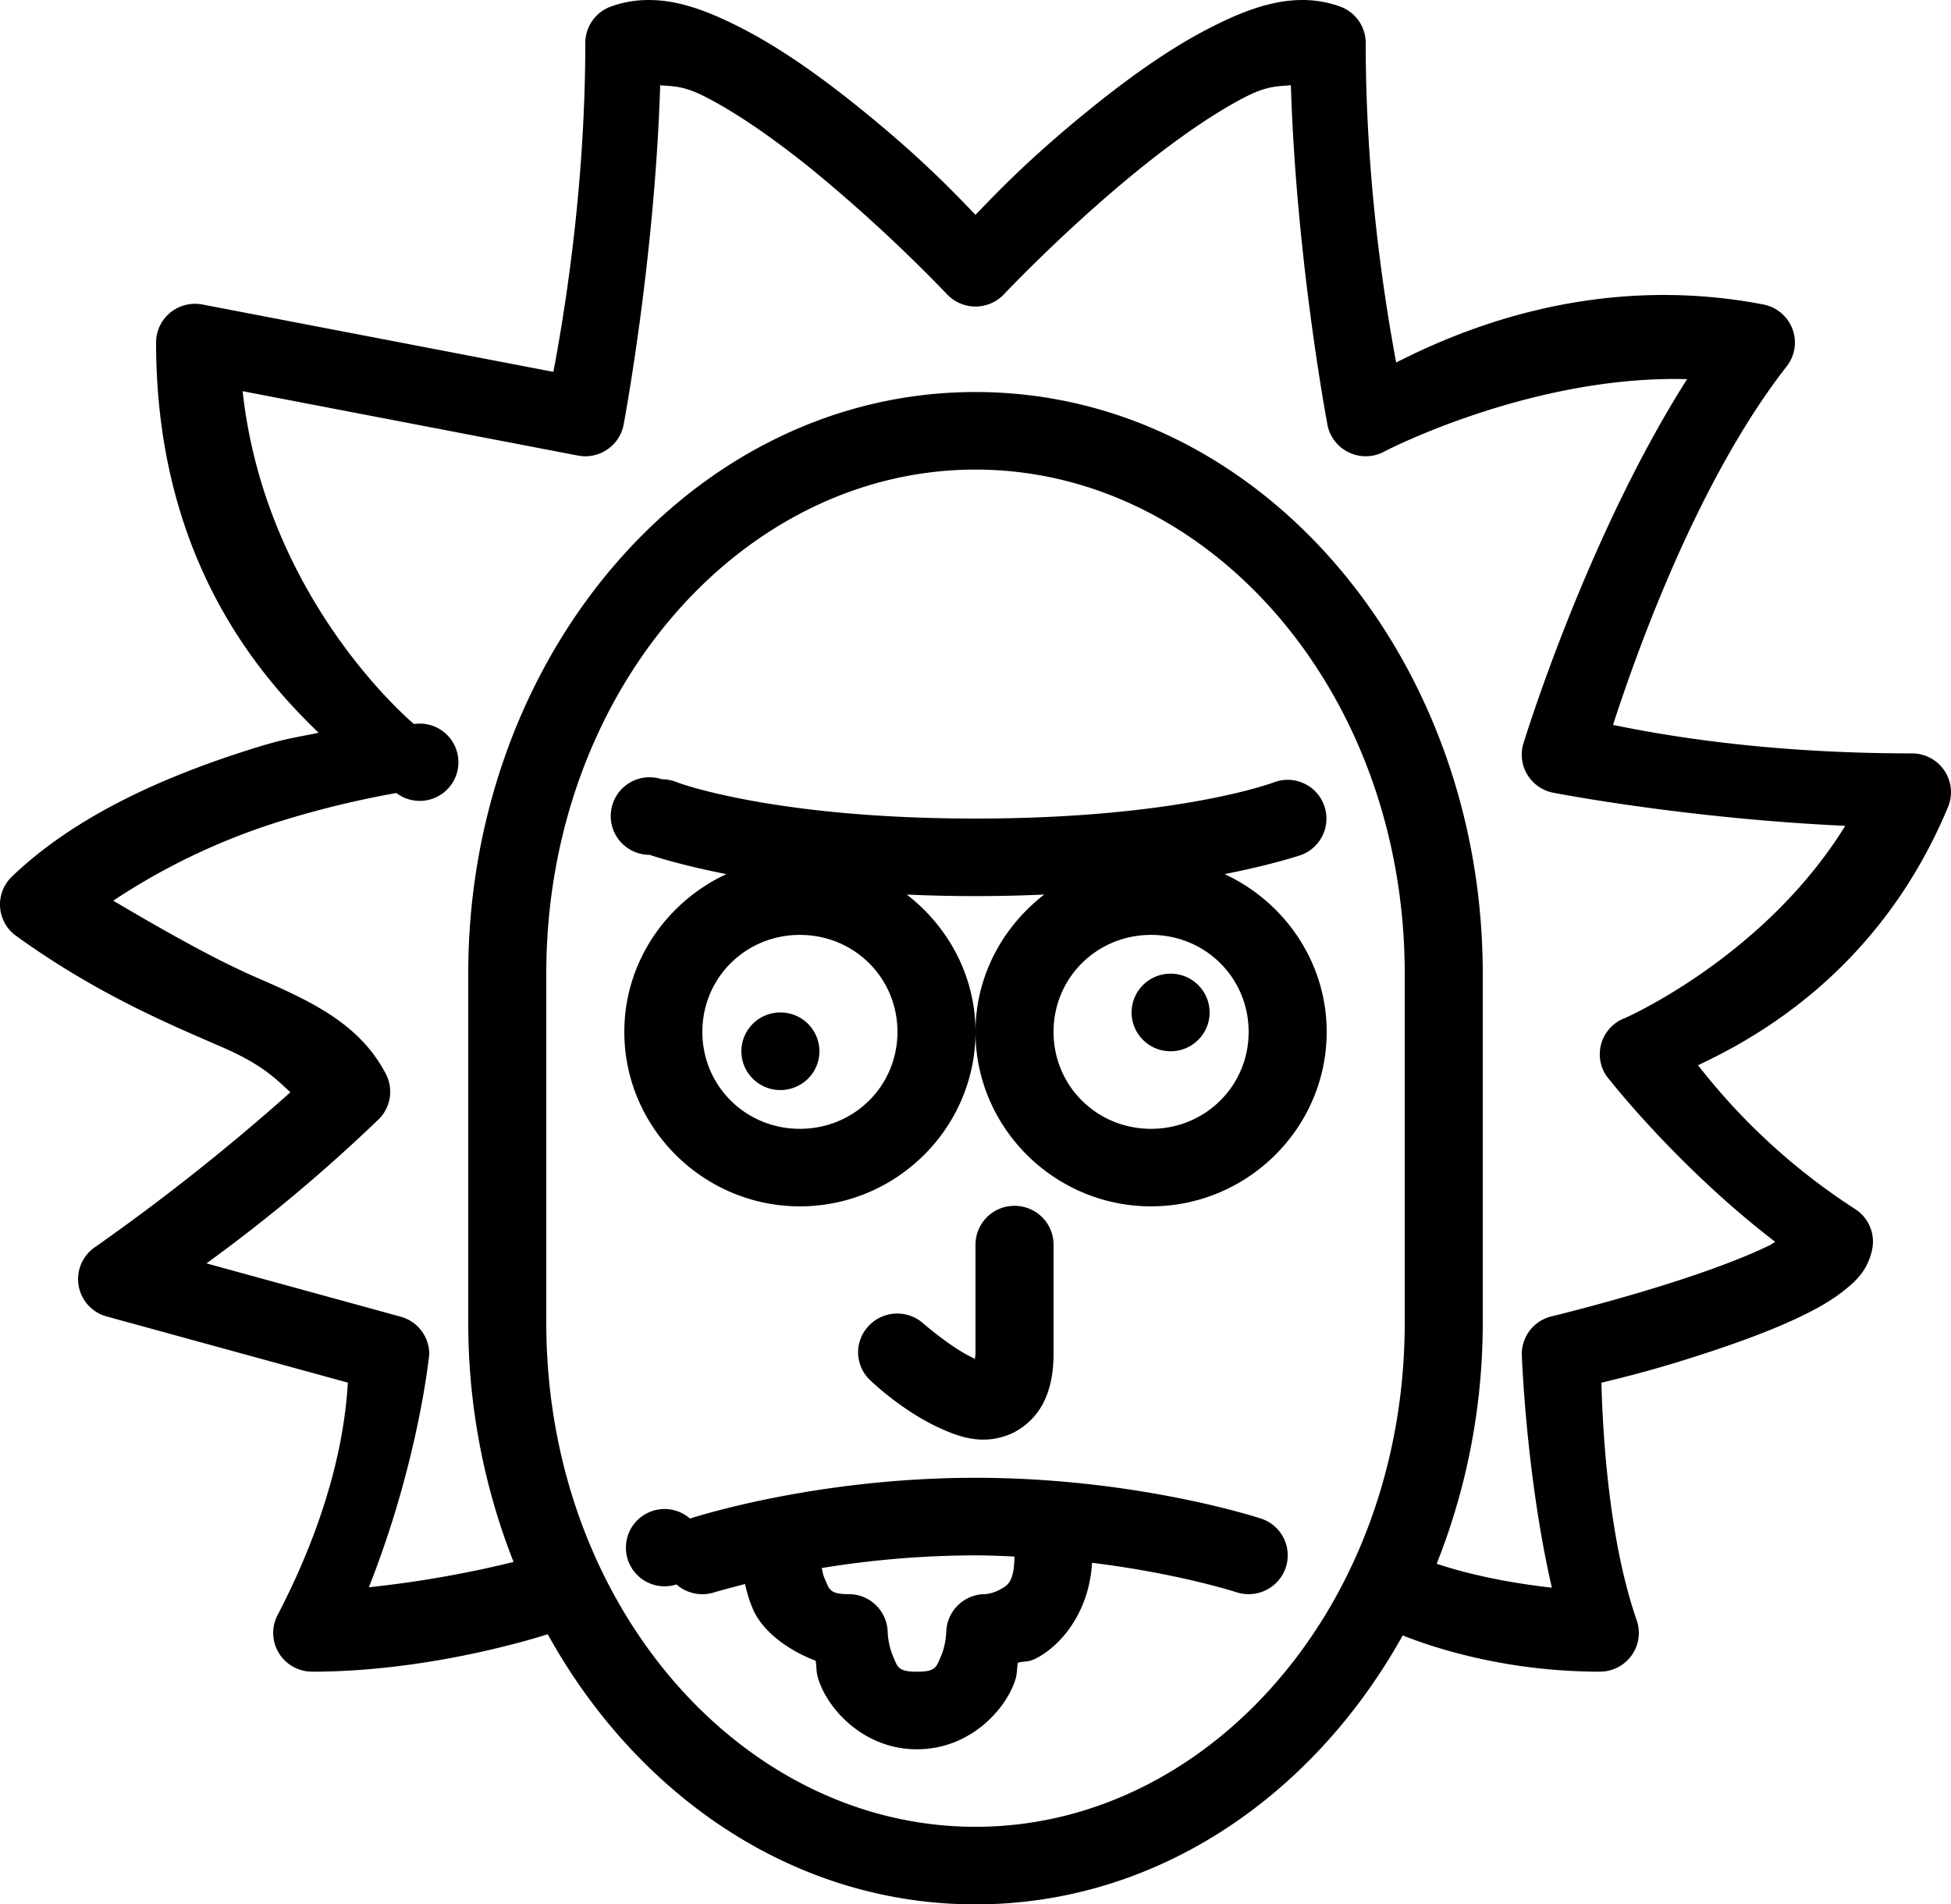 <svg xmlns="http://www.w3.org/2000/svg" viewBox="0 0 42 41">
    <style>
        .color{fill:#000}
    </style>
    <path class="color" d="M13.868.002a2.38 2.38 0 0 0-.712.137.835.835 0 0 0-.556.784c0 3.275-.499 6.083-.687 7.083l-7.554-1.45a.844.844 0 0 0-.694.175.833.833 0 0 0-.305.644c0 4.682 2.27 7.215 3.498 8.4-.54.117-.693.11-1.55.384-1.638.524-3.624 1.343-5.052 2.714a.832.832 0 0 0 .092 1.277c1.76 1.267 3.318 1.908 4.46 2.406.821.36 1.107.648 1.444.96A46.457 46.457 0 0 1 2.06 26.84a.833.833 0 0 0 .238 1.503l5.19 1.424c-.042.715-.217 2.516-1.513 5.006a.83.83 0 0 0 .029.817c.152.249.424.4.717.4 2.35 0 4.512-.63 5.07-.805C13.717 38.662 17.093 41 21 41c3.898 0 7.268-2.327 9.197-5.79.65.259 2.209.78 4.243.78a.84.84 0 0 0 .684-.35.83.83 0 0 0 .11-.756c-.642-1.85-.737-4.299-.76-5.114.455-.114 1.104-.263 2.243-.636.742-.243 1.495-.518 2.122-.827.313-.154.594-.314.844-.512.251-.197.52-.43.619-.89a.833.833 0 0 0-.368-.876 13.684 13.684 0 0 1-3.38-3.096c1.2-.563 3.902-2.007 5.382-5.559a.83.83 0 0 0-.078-.783.841.841 0 0 0-.698-.371c-3.209 0-5.418-.405-6.436-.613.391-1.2 1.722-5.137 3.739-7.72a.83.83 0 0 0 .123-.806.839.839 0 0 0-.627-.526c-3.712-.713-6.66.62-7.904 1.25-.213-1.162-.655-3.767-.655-6.882a.835.835 0 0 0-.556-.784c-.956-.341-1.893-.002-2.796.46-.903.461-1.81 1.122-2.641 1.798C22.082 3.476 21.405 4.208 21 4.625c-.405-.417-1.082-1.15-2.407-2.228-.831-.676-1.738-1.337-2.641-1.798C15.5.368 15.04.167 14.574.067a2.833 2.833 0 0 0-.706-.065zm.343 1.833c.272.028.49.002.973.25.725.37 1.568.97 2.346 1.604a33.632 33.632 0 0 1 2.856 2.645.843.843 0 0 0 1.228 0s1.3-1.379 2.856-2.645c.778-.634 1.621-1.234 2.346-1.605.483-.247.701-.22.973-.25.116 3.782.79 7.324.79 7.324a.836.836 0 0 0 .479.592c.246.11.53.095.764-.04 0 0 3.153-1.638 6.497-1.547-2.179 3.425-3.525 7.848-3.525 7.848a.83.83 0 0 0 .078.654.84.84 0 0 0 .531.395s2.809.556 6.32.72c-1.75 2.833-4.746 4.14-4.746 4.14a.83.83 0 0 0-.387 1.254s1.487 1.922 3.627 3.563c-.051.027-.068.046-.125.074-.497.245-1.2.507-1.9.737-1.4.458-2.789.792-2.789.792a.836.836 0 0 0-.643.812s.09 2.615.648 5.03c-1.306-.147-2.133-.4-2.48-.515.632-1.588.992-3.344.992-5.19v-7.514C31.92 14.121 27.096 8.44 21 8.44s-10.92 5.681-10.92 12.523v7.514c0 1.83.353 3.573.976 5.151a23.38 23.38 0 0 1-3.115.545c1.077-2.723 1.3-5.02 1.3-5.02a.836.836 0 0 0-.618-.806L4.445 27.2a34.98 34.98 0 0 0 3.7-3.096.831.831 0 0 0 .162-.982c-.578-1.109-1.655-1.584-2.824-2.094-.857-.374-1.956-.992-3.045-1.637a14.058 14.058 0 0 1 3.385-1.643 20.472 20.472 0 0 1 2.71-.675.832.832 0 1 0 .38-1.485s-3.194-2.64-3.69-7.166l7.218 1.386a.84.84 0 0 0 .981-.65s.673-3.542.79-7.323zm6.79 8.275c5.036 0 9.239 4.785 9.239 10.853v7.514c0 6.068-4.203 10.853-9.24 10.853s-9.24-4.785-9.24-10.853v-7.514c0-6.068 4.203-10.853 9.24-10.853zm-6.754 6.667a.835.835 0 1 0-.262 1.627s.587.205 1.652.415c-1.29.6-2.197 1.895-2.197 3.397 0 2.065 1.702 3.756 3.78 3.756S21 24.281 21 22.216c0-1.203-.587-2.268-1.48-2.957a32.765 32.765 0 0 0 2.96 0c-.893.69-1.48 1.754-1.48 2.957 0 2.065 1.702 3.756 3.78 3.756s3.78-1.691 3.78-3.756c0-1.502-.906-2.797-2.197-3.397 1.065-.21 1.652-.414 1.652-.414a.834.834 0 1 0-.59-1.562s-2.05.78-6.425.78-6.425-.78-6.425-.78a.845.845 0 0 0-.328-.066zm2.973 3.351c1.17 0 2.1.925 2.1 2.088 0 1.162-.93 2.087-2.1 2.087s-2.1-.925-2.1-2.087c0-1.163.93-2.088 2.1-2.088zm7.56 0c1.17 0 2.1.925 2.1 2.088 0 1.162-.93 2.087-2.1 2.087s-2.1-.925-2.1-2.087c0-1.163.93-2.088 2.1-2.088zm.42.835a.837.837 0 0 0-.84.835c0 .461.376.835.84.835.464 0 .84-.374.84-.835a.837.837 0 0 0-.84-.835zm-8.4.835a.837.837 0 0 0-.84.835c0 .461.376.835.84.835.464 0 .84-.374.84-.835a.837.837 0 0 0-.84-.835zm5.027 4.163a.837.837 0 0 0-.827.846v2.312c0 .092-.009.089-.016.142-.04-.008.018-.002-.051-.034-.437-.2-1.044-.722-1.044-.722a.844.844 0 0 0-1.396.427c-.066.294.033.6.258.8 0 0 .653.634 1.476 1.012.412.188.949.395 1.572.109a1.48 1.48 0 0 0 .704-.739c.134-.307.177-.63.177-.995v-2.312a.832.832 0 0 0-.246-.602.843.843 0 0 0-.607-.244zM21 31.816c-3.5 0-6.146.878-6.146.878a.832.832 0 1 0-.292 1.418.844.844 0 0 0 .824.167s.268-.077.653-.176c.038.17.088.354.175.552.195.443.707.858 1.346 1.1.03.214-.006.275.124.57.267.605 1.001 1.336 2.056 1.336 1.055 0 1.79-.731 2.056-1.336.12-.273.081-.32.115-.528.19-.046.225.004.45-.124.548-.311 1.092-1.033 1.148-2.027 1.871.231 3.105.633 3.105.633.285.094.6.03.824-.168a.832.832 0 0 0-.292-1.417S24.5 31.816 21 31.816zm0 1.67c.29 0 .564.013.838.025-.005.563-.154.622-.31.71-.158.09-.318.1-.318.1a.838.838 0 0 0-.84.835s-.012.27-.113.5c-.101.23-.102.335-.517.335-.415 0-.415-.104-.517-.334a1.609 1.609 0 0 1-.113-.501.838.838 0 0 0-.84-.835c-.415 0-.415-.104-.517-.334-.034-.078-.047-.153-.064-.228A20.704 20.704 0 0 1 21 33.486z"/>
</svg>

